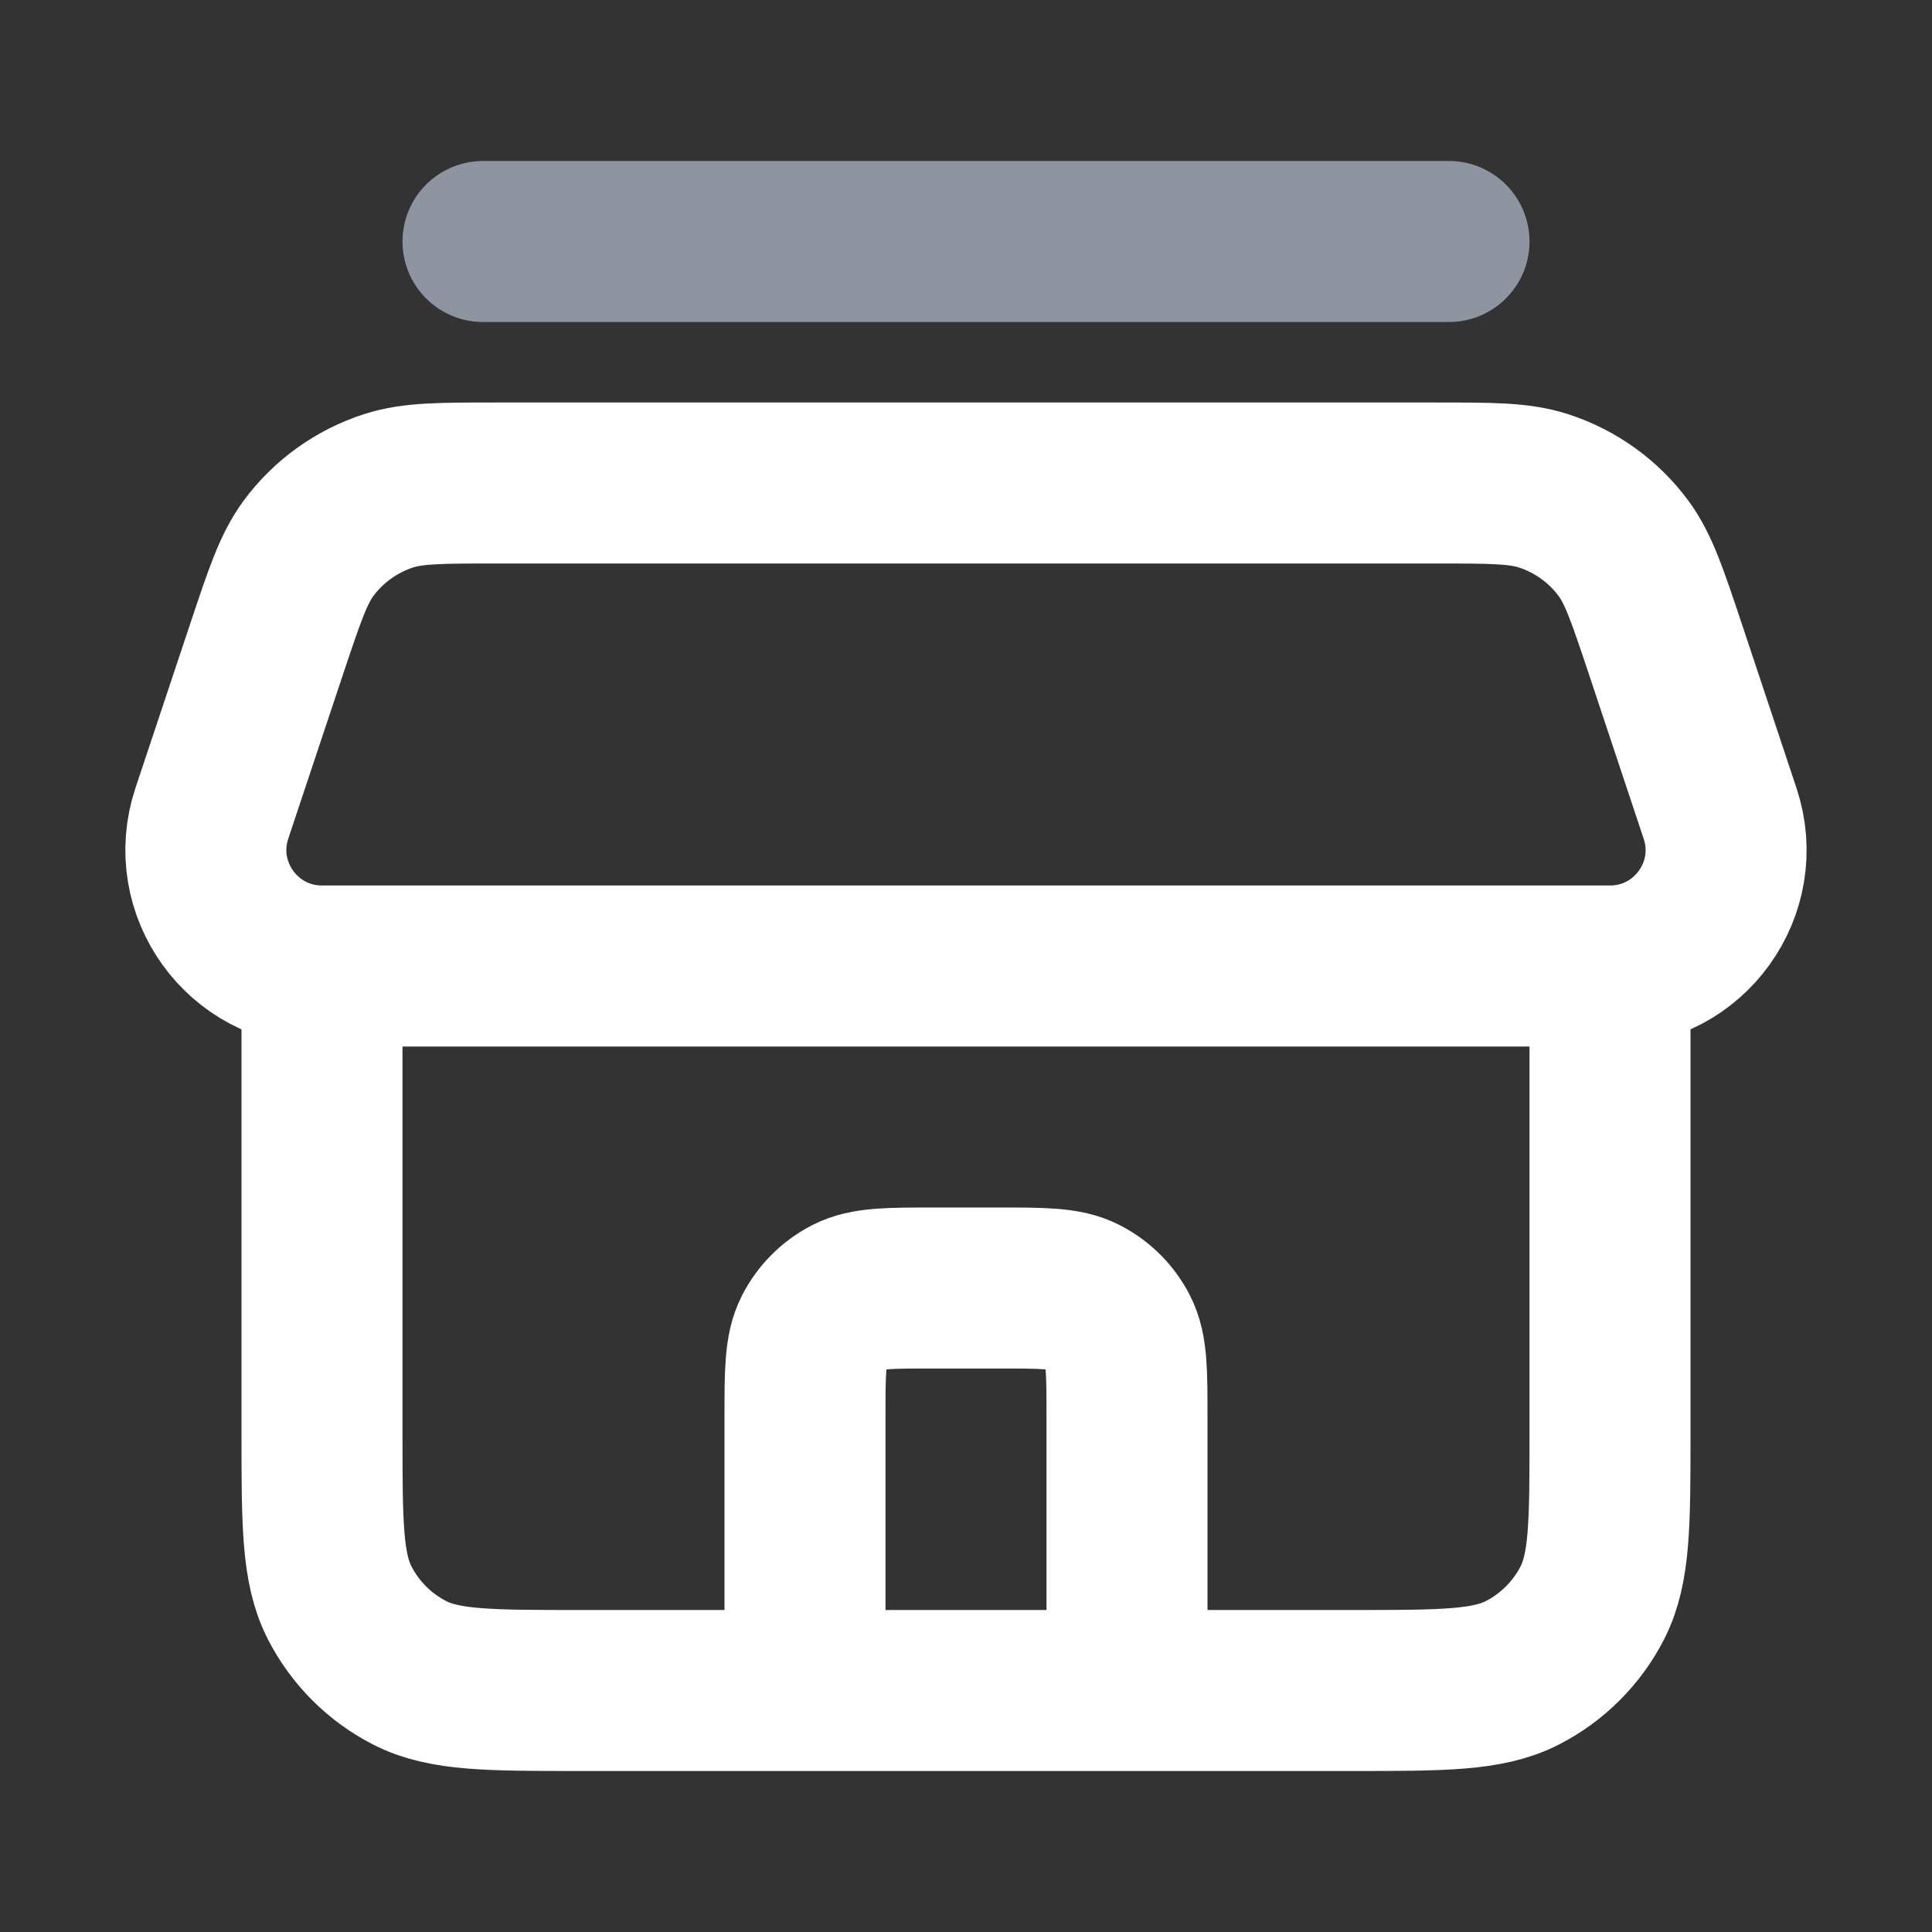 <svg width="24" height="24" viewBox="0 0 24 24" fill="none" xmlns="http://www.w3.org/2000/svg">
    <rect x="0" y="0" width="24" height="24" fill="#333333" stroke="none"/>
    <path d="M4 12V12C3.016 12 2.321 11.036 2.632 10.103L3.316 8.051C3.535 7.396 3.644 7.069 3.83 6.815C4.079 6.477 4.428 6.226 4.827 6.097C5.127 6 5.472 6 6.162 6H17.838C18.528 6 18.873 6 19.173 6.097C19.572 6.226 19.921 6.477 20.17 6.815C20.356 7.069 20.465 7.396 20.684 8.051L21.367 10.103C21.679 11.036 20.984 12 20 12V12M4 12V17.8C4 18.92 4 19.48 4.218 19.908C4.41 20.284 4.716 20.59 5.092 20.782C5.52 21 6.08 21 7.2 21H10M4 12H12H20M20 12V17.8C20 18.92 20 19.48 19.782 19.908C19.59 20.284 19.284 20.59 18.908 20.782C18.48 21 17.92 21 16.8 21H15H14M10 21V17.6C10 17.04 10 16.76 10.109 16.546C10.205 16.358 10.358 16.205 10.546 16.109C10.76 16 11.04 16 11.6 16H12.4C12.96 16 13.24 16 13.454 16.109C13.642 16.205 13.795 16.358 13.891 16.546C14 16.76 14 17.04 14 17.6V21M10 21H14" stroke="white" stroke-width="2" stroke-linecap="round"/>
    <path d="M6 3H18" stroke="#8E94A0" stroke-width="2" stroke-linecap="round"/>
</svg>
